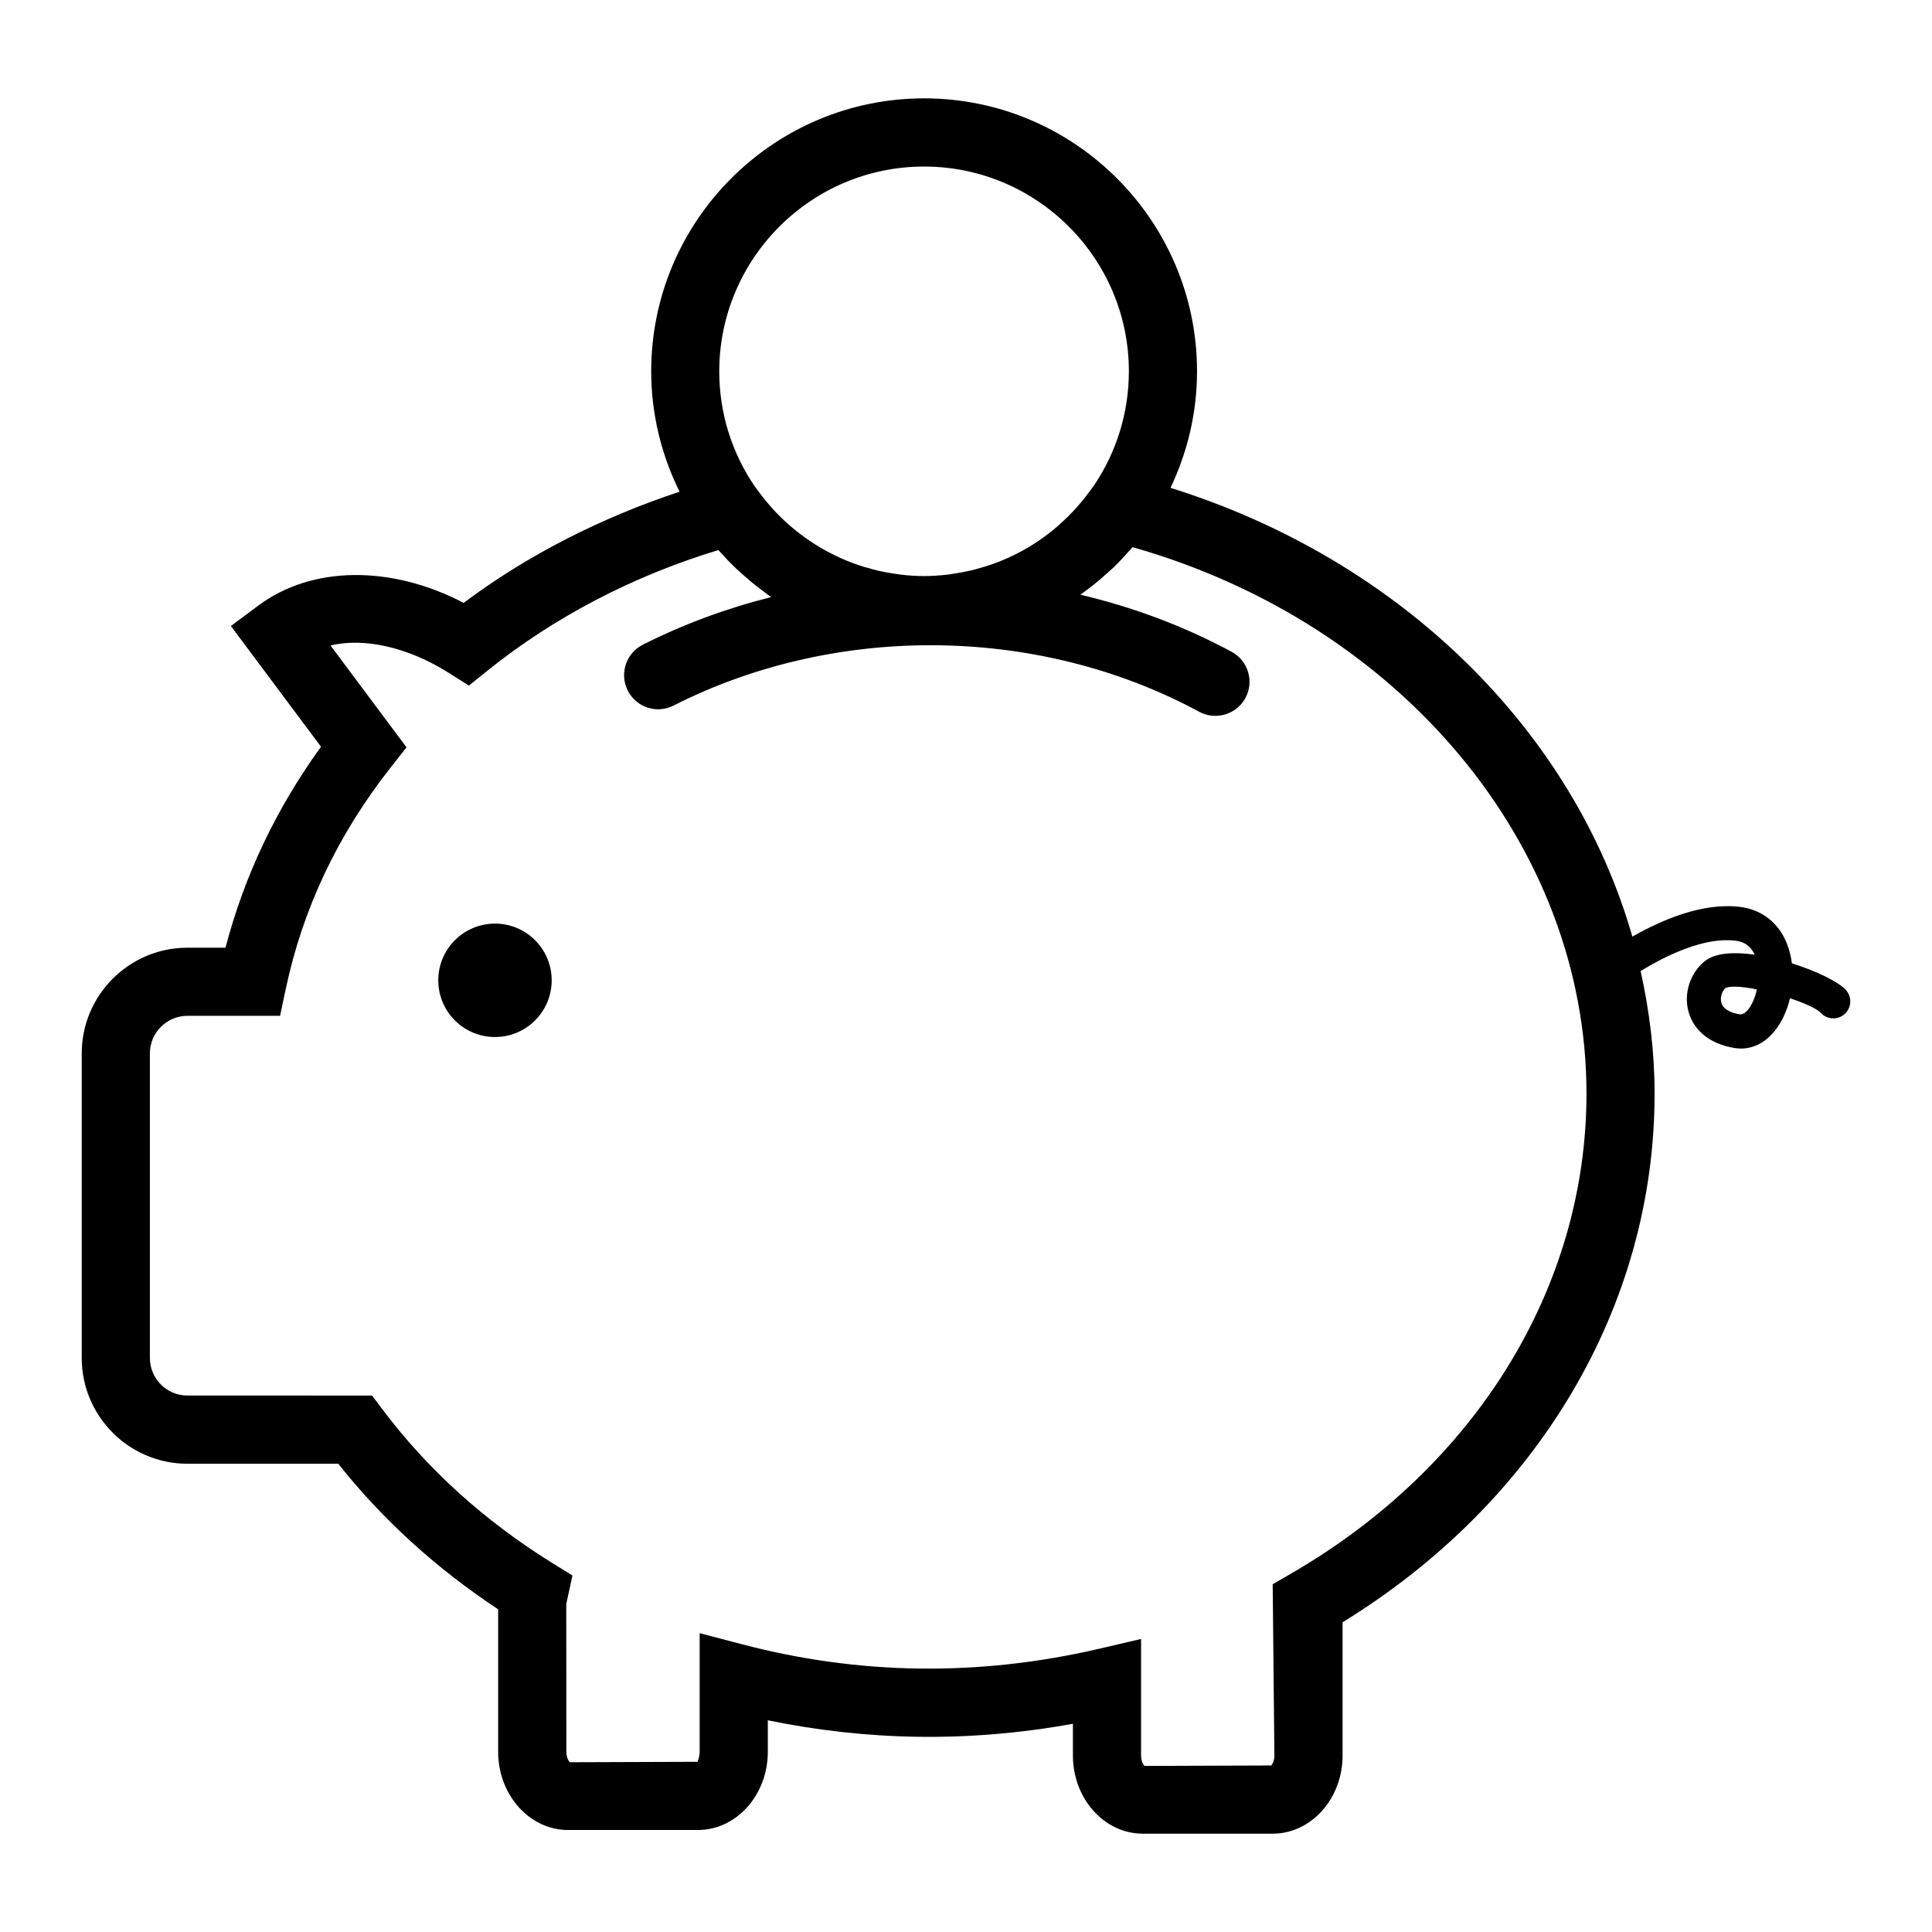 <?xml version="1.0" encoding="utf-8"?>
<!-- Generator: Adobe Illustrator 15.1.0, SVG Export Plug-In . SVG Version: 6.00 Build 0)  -->
<!DOCTYPE svg PUBLIC "-//W3C//DTD SVG 1.1//EN" "http://www.w3.org/Graphics/SVG/1.1/DTD/svg11.dtd">
<svg version="1.1" id="Layer_1" xmlns="http://www.w3.org/2000/svg" xmlns:xlink="http://www.w3.org/1999/xlink" x="0px" y="0px"
	 width="56.69px" height="56.69px" viewBox="0 0 56.69 56.69" enable-background="new 0 0 56.69 56.69" xml:space="preserve">
<path d="M54.162,29.047c-0.214-0.236-0.855-0.552-1.583-0.78c-0.027-0.211-0.078-0.414-0.155-0.602
	c-0.249-0.602-0.737-0.977-1.373-1.055c-1.099-0.133-2.295,0.385-3.153,0.873c-1.731-6.04-6.791-11.056-13.552-13.168
	c0.494-1.039,0.778-2.195,0.778-3.421c0-4.415-3.593-8.008-8.009-8.008c-4.415,0-8.007,3.593-8.007,8.008
	c0,1.27,0.305,2.466,0.832,3.534c-2.295,0.76-4.461,1.857-6.335,3.262c-2.129-1.111-4.454-1.094-6.028,0.081l-0.802,0.598
	l2.644,3.542c-1.313,1.814-2.253,3.792-2.802,5.897H5.5c-1.71,0-3.102,1.392-3.102,3.103v8.936c0,1.711,1.392,3.103,3.102,3.103
	h4.425c1.297,1.635,2.871,3.068,4.692,4.271v4.18c0,1.266,0.92,2.296,2.051,2.296h3.811c1.131,0,2.051-1.03,2.051-2.296v-0.923
	c2.922,0.601,5.9,0.656,8.952,0.102v0.93c0,1.266,0.92,2.295,2.051,2.295h3.811c1.131,0,2.051-1.029,2.051-2.295v-3.908
	c5.745-3.533,9.155-9.289,9.155-15.507c0-1.226-0.15-2.428-0.41-3.601c0.781-0.48,1.892-1.006,2.788-0.891
	c0.268,0.033,0.445,0.164,0.558,0.41c-0.615-0.088-1.173-0.053-1.474,0.198c-0.427,0.356-0.614,0.951-0.465,1.48
	c0.16,0.57,0.659,0.957,1.37,1.063c0.057,0.008,0.114,0.013,0.171,0.013c0.378,0,0.73-0.188,1.005-0.541
	c0.203-0.26,0.348-0.586,0.43-0.935c0.425,0.142,0.783,0.302,0.9,0.427c0.187,0.205,0.502,0.22,0.706,0.034
	S54.348,29.252,54.162,29.047z M27.115,4.887c3.314,0,6.009,2.695,6.009,6.008c0,1.236-0.376,2.386-1.018,3.341l-0.034,0.048
	c-0.027,0.04-0.058,0.076-0.086,0.115c-0.115,0.159-0.237,0.312-0.365,0.457c-0.034,0.04-0.07,0.078-0.105,0.117
	c-0.127,0.136-0.259,0.266-0.396,0.389c-0.031,0.027-0.061,0.056-0.092,0.083c-0.351,0.301-0.731,0.562-1.138,0.773
	c-0.014,0.008-0.028,0.014-0.042,0.021c-0.185,0.095-0.374,0.179-0.567,0.254c-0.042,0.017-0.085,0.031-0.128,0.047
	c-0.168,0.062-0.339,0.114-0.513,0.16c-0.054,0.014-0.107,0.029-0.162,0.042c-0.17,0.039-0.343,0.069-0.516,0.095
	c-0.056,0.008-0.109,0.019-0.165,0.025c-0.226,0.025-0.453,0.041-0.683,0.041c-0.228,0-0.454-0.015-0.679-0.041
	c-0.047-0.005-0.093-0.015-0.141-0.021c-0.182-0.025-0.362-0.057-0.541-0.099c-0.041-0.009-0.081-0.021-0.121-0.031
	c-0.188-0.049-0.375-0.104-0.558-0.171c-0.025-0.01-0.052-0.019-0.077-0.028c-0.855-0.326-1.635-0.845-2.27-1.523
	c-0.017-0.018-0.032-0.036-0.049-0.055c-0.143-0.155-0.277-0.319-0.403-0.491c-0.031-0.043-0.065-0.085-0.096-0.128l-0.054-0.074
	c-0.644-0.957-1.02-2.107-1.02-3.345C21.108,7.582,23.802,4.887,27.115,4.887z M37.877,46.177l-0.533,0.309l0.05,5.023
	c0,0.157-0.058,0.259-0.092,0.295l-3.715,0.013c-0.028-0.019-0.105-0.126-0.105-0.308v-3.417l-1.227,0.286
	c-3.586,0.834-7.088,0.759-10.471-0.128l-1.254-0.328V51.4c0,0.183-0.078,0.29-0.051,0.296l-3.755,0.013
	c-0.028-0.019-0.106-0.126-0.106-0.309l-0.002-4.336l0.181-0.835l-0.599-0.371c-1.983-1.231-3.659-2.749-4.981-4.51l-0.3-0.399H5.5
	c-0.607,0-1.102-0.494-1.102-1.103v-8.936c0-0.608,0.494-1.103,1.102-1.103h2.718l0.168-0.793c0.495-2.345,1.527-4.525,3.068-6.482
	l0.474-0.603l-2.229-2.988c0.987-0.24,2.279,0.053,3.456,0.795l0.604,0.381l0.556-0.447c1.945-1.563,4.271-2.775,6.762-3.529
	c0.022,0.026,0.05,0.049,0.072,0.075c0.152,0.17,0.311,0.335,0.478,0.492c0.042,0.04,0.086,0.078,0.129,0.117
	c0.166,0.15,0.337,0.293,0.515,0.429c0.043,0.032,0.085,0.064,0.128,0.096c0.076,0.056,0.149,0.117,0.228,0.17
	c-1.312,0.332-2.58,0.797-3.768,1.4c-0.493,0.25-0.688,0.852-0.438,1.344c0.25,0.494,0.852,0.69,1.344,0.439
	c2.279-1.158,4.887-1.77,7.538-1.77c2.793,0,5.521,0.675,7.885,1.952c0.151,0.082,0.314,0.12,0.475,0.12
	c0.355,0,0.7-0.189,0.881-0.524c0.263-0.486,0.081-1.093-0.404-1.355c-1.386-0.748-2.881-1.308-4.437-1.676
	c0.049-0.035,0.096-0.073,0.145-0.108c0.068-0.051,0.137-0.101,0.203-0.152c0.155-0.122,0.304-0.25,0.449-0.383
	c0.062-0.056,0.124-0.109,0.184-0.166c0.159-0.155,0.311-0.317,0.457-0.485c0.03-0.034,0.064-0.064,0.094-0.1
	c7.873,2.237,13.317,8.751,13.317,16.037C46.549,37.772,43.308,43.037,37.877,46.177z M51.304,29.612
	c-0.061,0.076-0.14,0.151-0.242,0.153c-0.178-0.027-0.486-0.106-0.553-0.345c-0.043-0.151,0.018-0.338,0.122-0.428
	c0.059-0.028,0.148-0.041,0.263-0.041c0.176,0,0.407,0.03,0.658,0.081C51.501,29.265,51.412,29.472,51.304,29.612z M16.188,28.765
	c0,0.919-0.745,1.664-1.664,1.664s-1.664-0.745-1.664-1.664s0.745-1.664,1.664-1.664S16.188,27.846,16.188,28.765z"/>
</svg>
